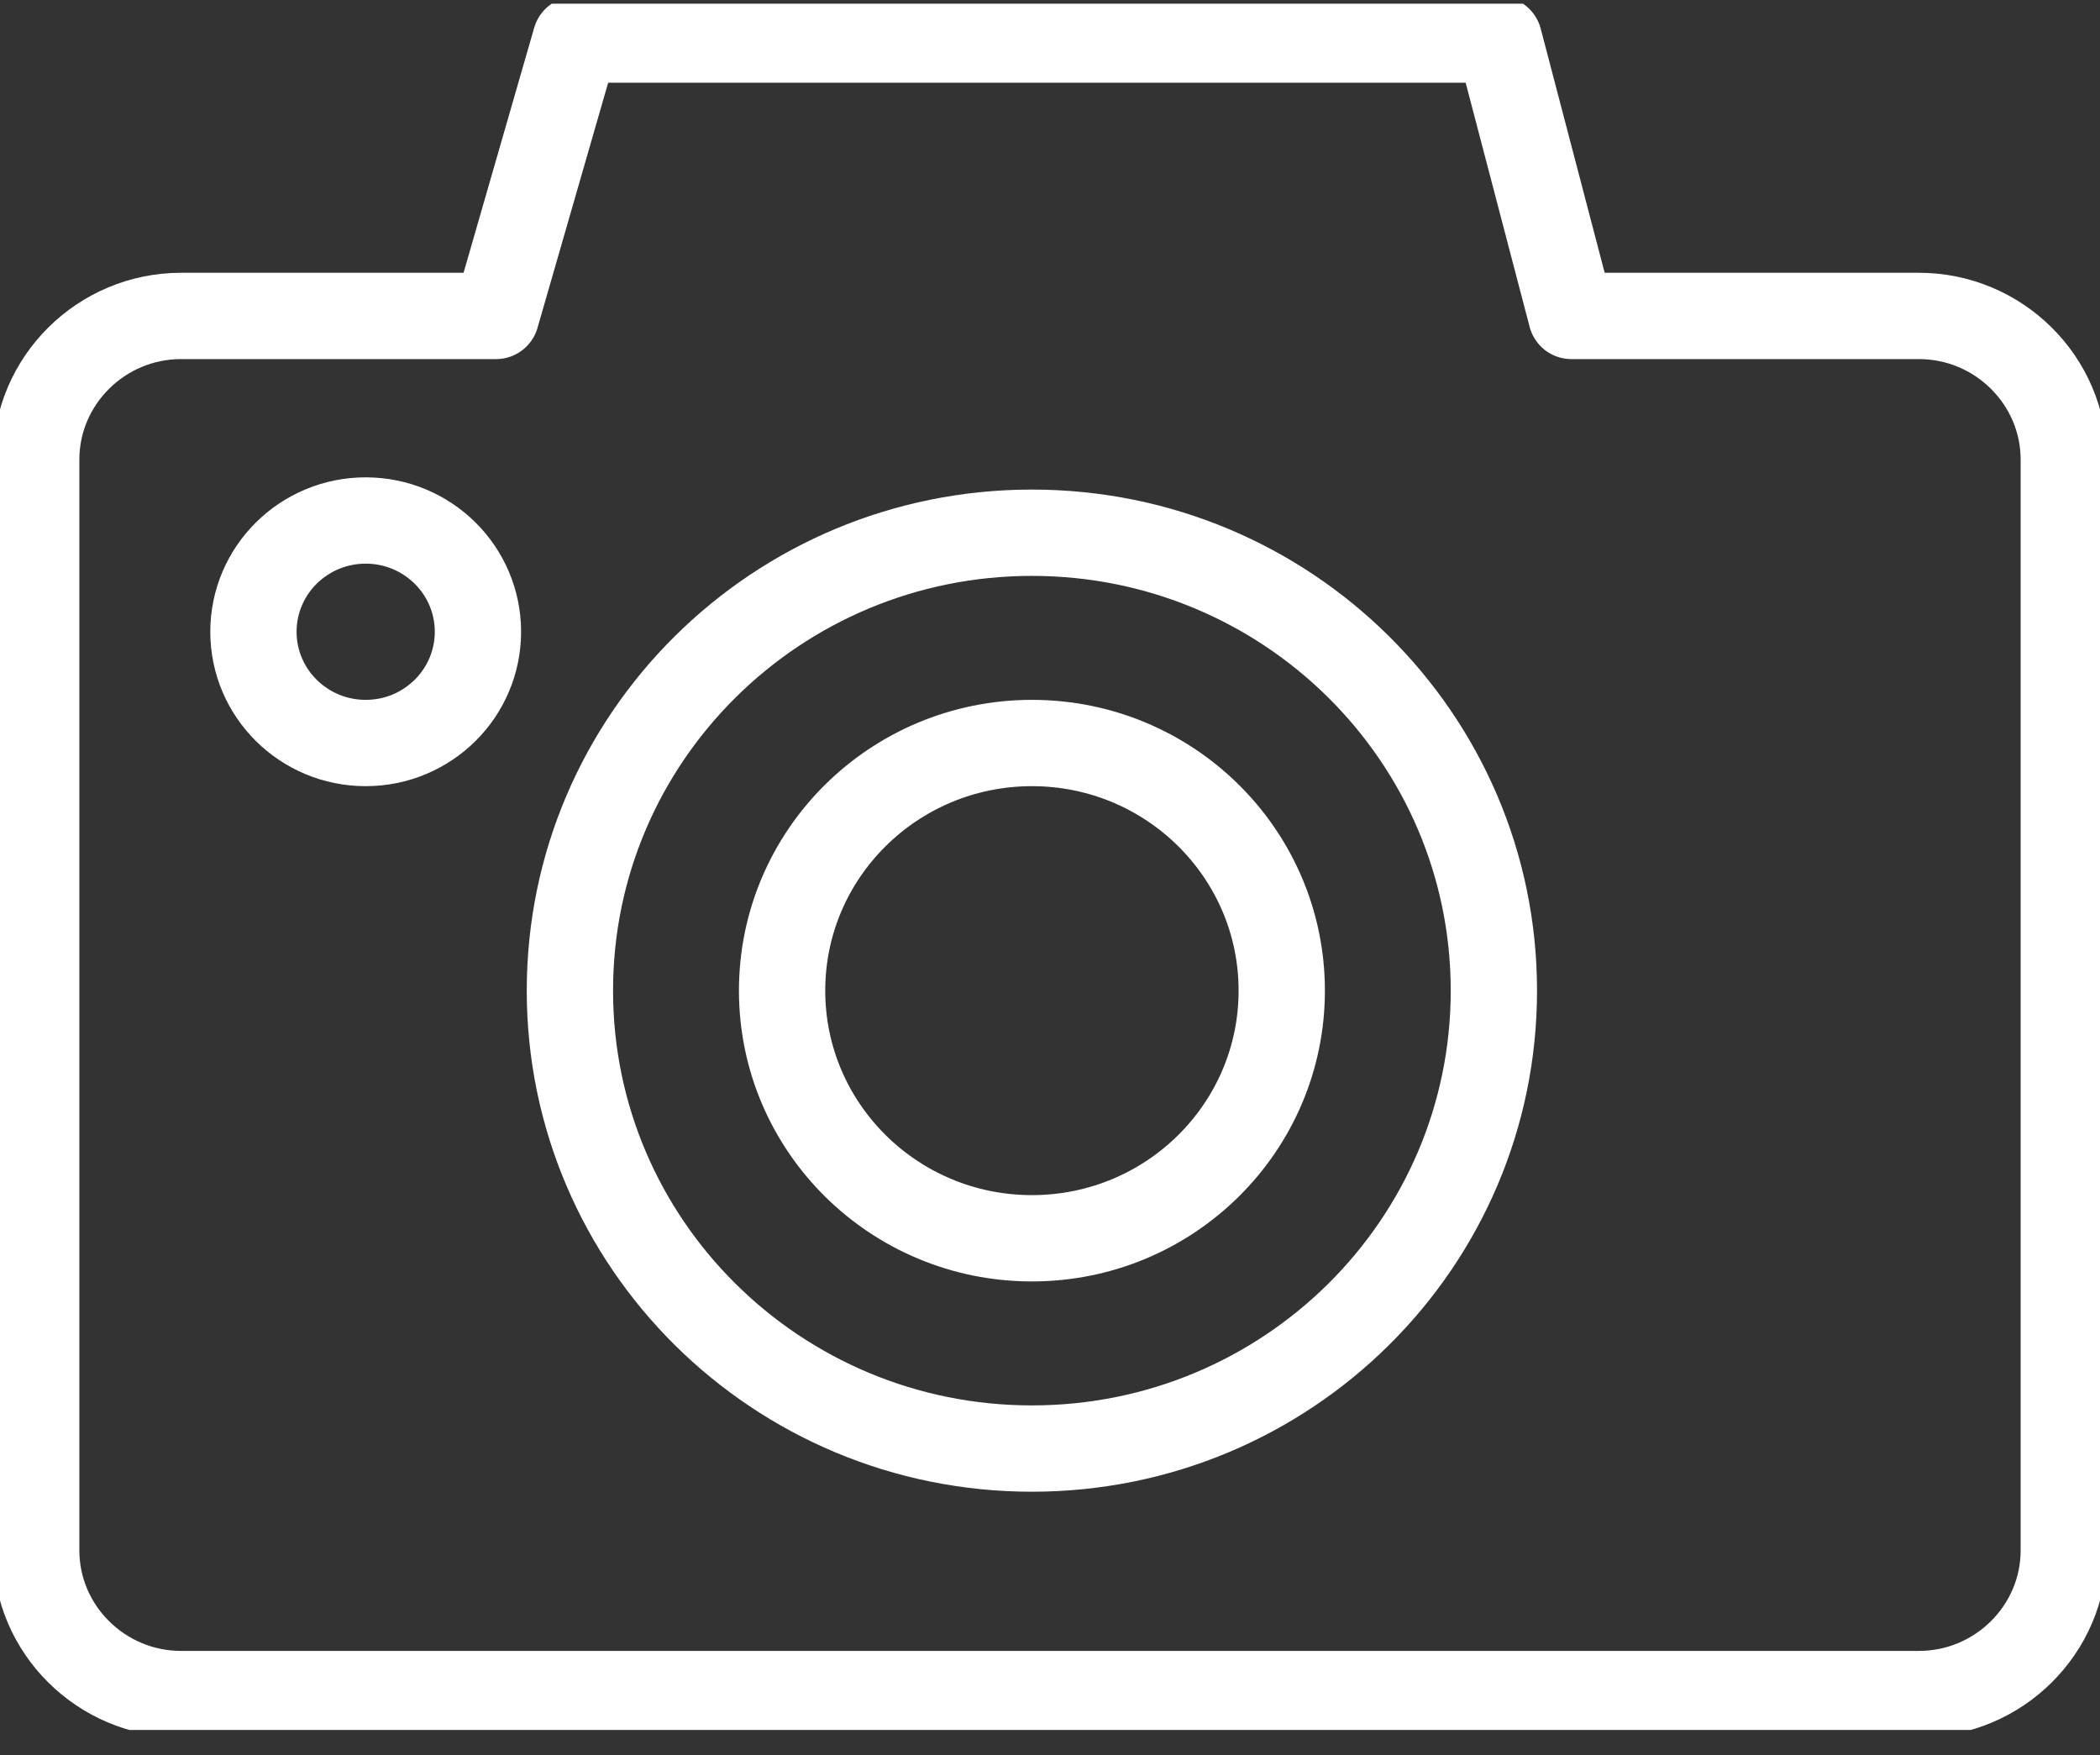 <svg width="73" height="61" viewBox="0 0 73 61" fill="none" xmlns="http://www.w3.org/2000/svg">
<rect x="0" y="0" width="73" height="61" fill="#333333" stroke="none"/>
<g clip-path="url(#clip0)">
<path d="M35.871 50.348C44.74 50.348 51.93 43.222 51.93 34.432C51.93 25.642 44.74 18.516 35.871 18.516C27.001 18.516 19.811 25.642 19.811 34.432C19.811 43.222 27.001 50.348 35.871 50.348Z" stroke="white" stroke-width="3" stroke-miterlimit="10" stroke-linecap="round" stroke-linejoin="round"/>
<path d="M35.872 43.039C40.668 43.039 44.556 39.186 44.556 34.432C44.556 29.678 40.668 25.825 35.872 25.825C31.075 25.825 27.187 29.678 27.187 34.432C27.187 39.186 31.075 43.039 35.872 43.039Z" stroke="white" stroke-width="3" stroke-miterlimit="10" stroke-linecap="round" stroke-linejoin="round"/>
<path d="M12.712 25.825C14.867 25.825 16.614 24.094 16.614 21.958C16.614 19.822 14.867 18.091 12.712 18.091C10.557 18.091 8.81 19.822 8.81 21.958C8.81 24.094 10.557 25.825 12.712 25.825Z" stroke="white" stroke-width="3" stroke-miterlimit="10" stroke-linecap="round" stroke-linejoin="round"/>
<path fill-rule="evenodd" clip-rule="evenodd" d="M54.624 10.981H66.707C69.476 10.981 71.741 13.226 71.741 15.97V53.891C71.741 56.636 69.476 58.881 66.707 58.881H6.293C3.524 58.881 1.259 56.636 1.259 53.891V15.97C1.259 13.226 3.524 10.981 6.293 10.981H17.243L20.012 1.376H52.107L54.624 10.981Z" stroke="white" stroke-width="3" stroke-miterlimit="10" stroke-linecap="round" stroke-linejoin="round"/>
</g>
<defs>
<clipPath id="clip0">
<rect width="73" height="60" fill="white" transform="translate(0 0.128)"/>
</clipPath>
</defs>
</svg>
